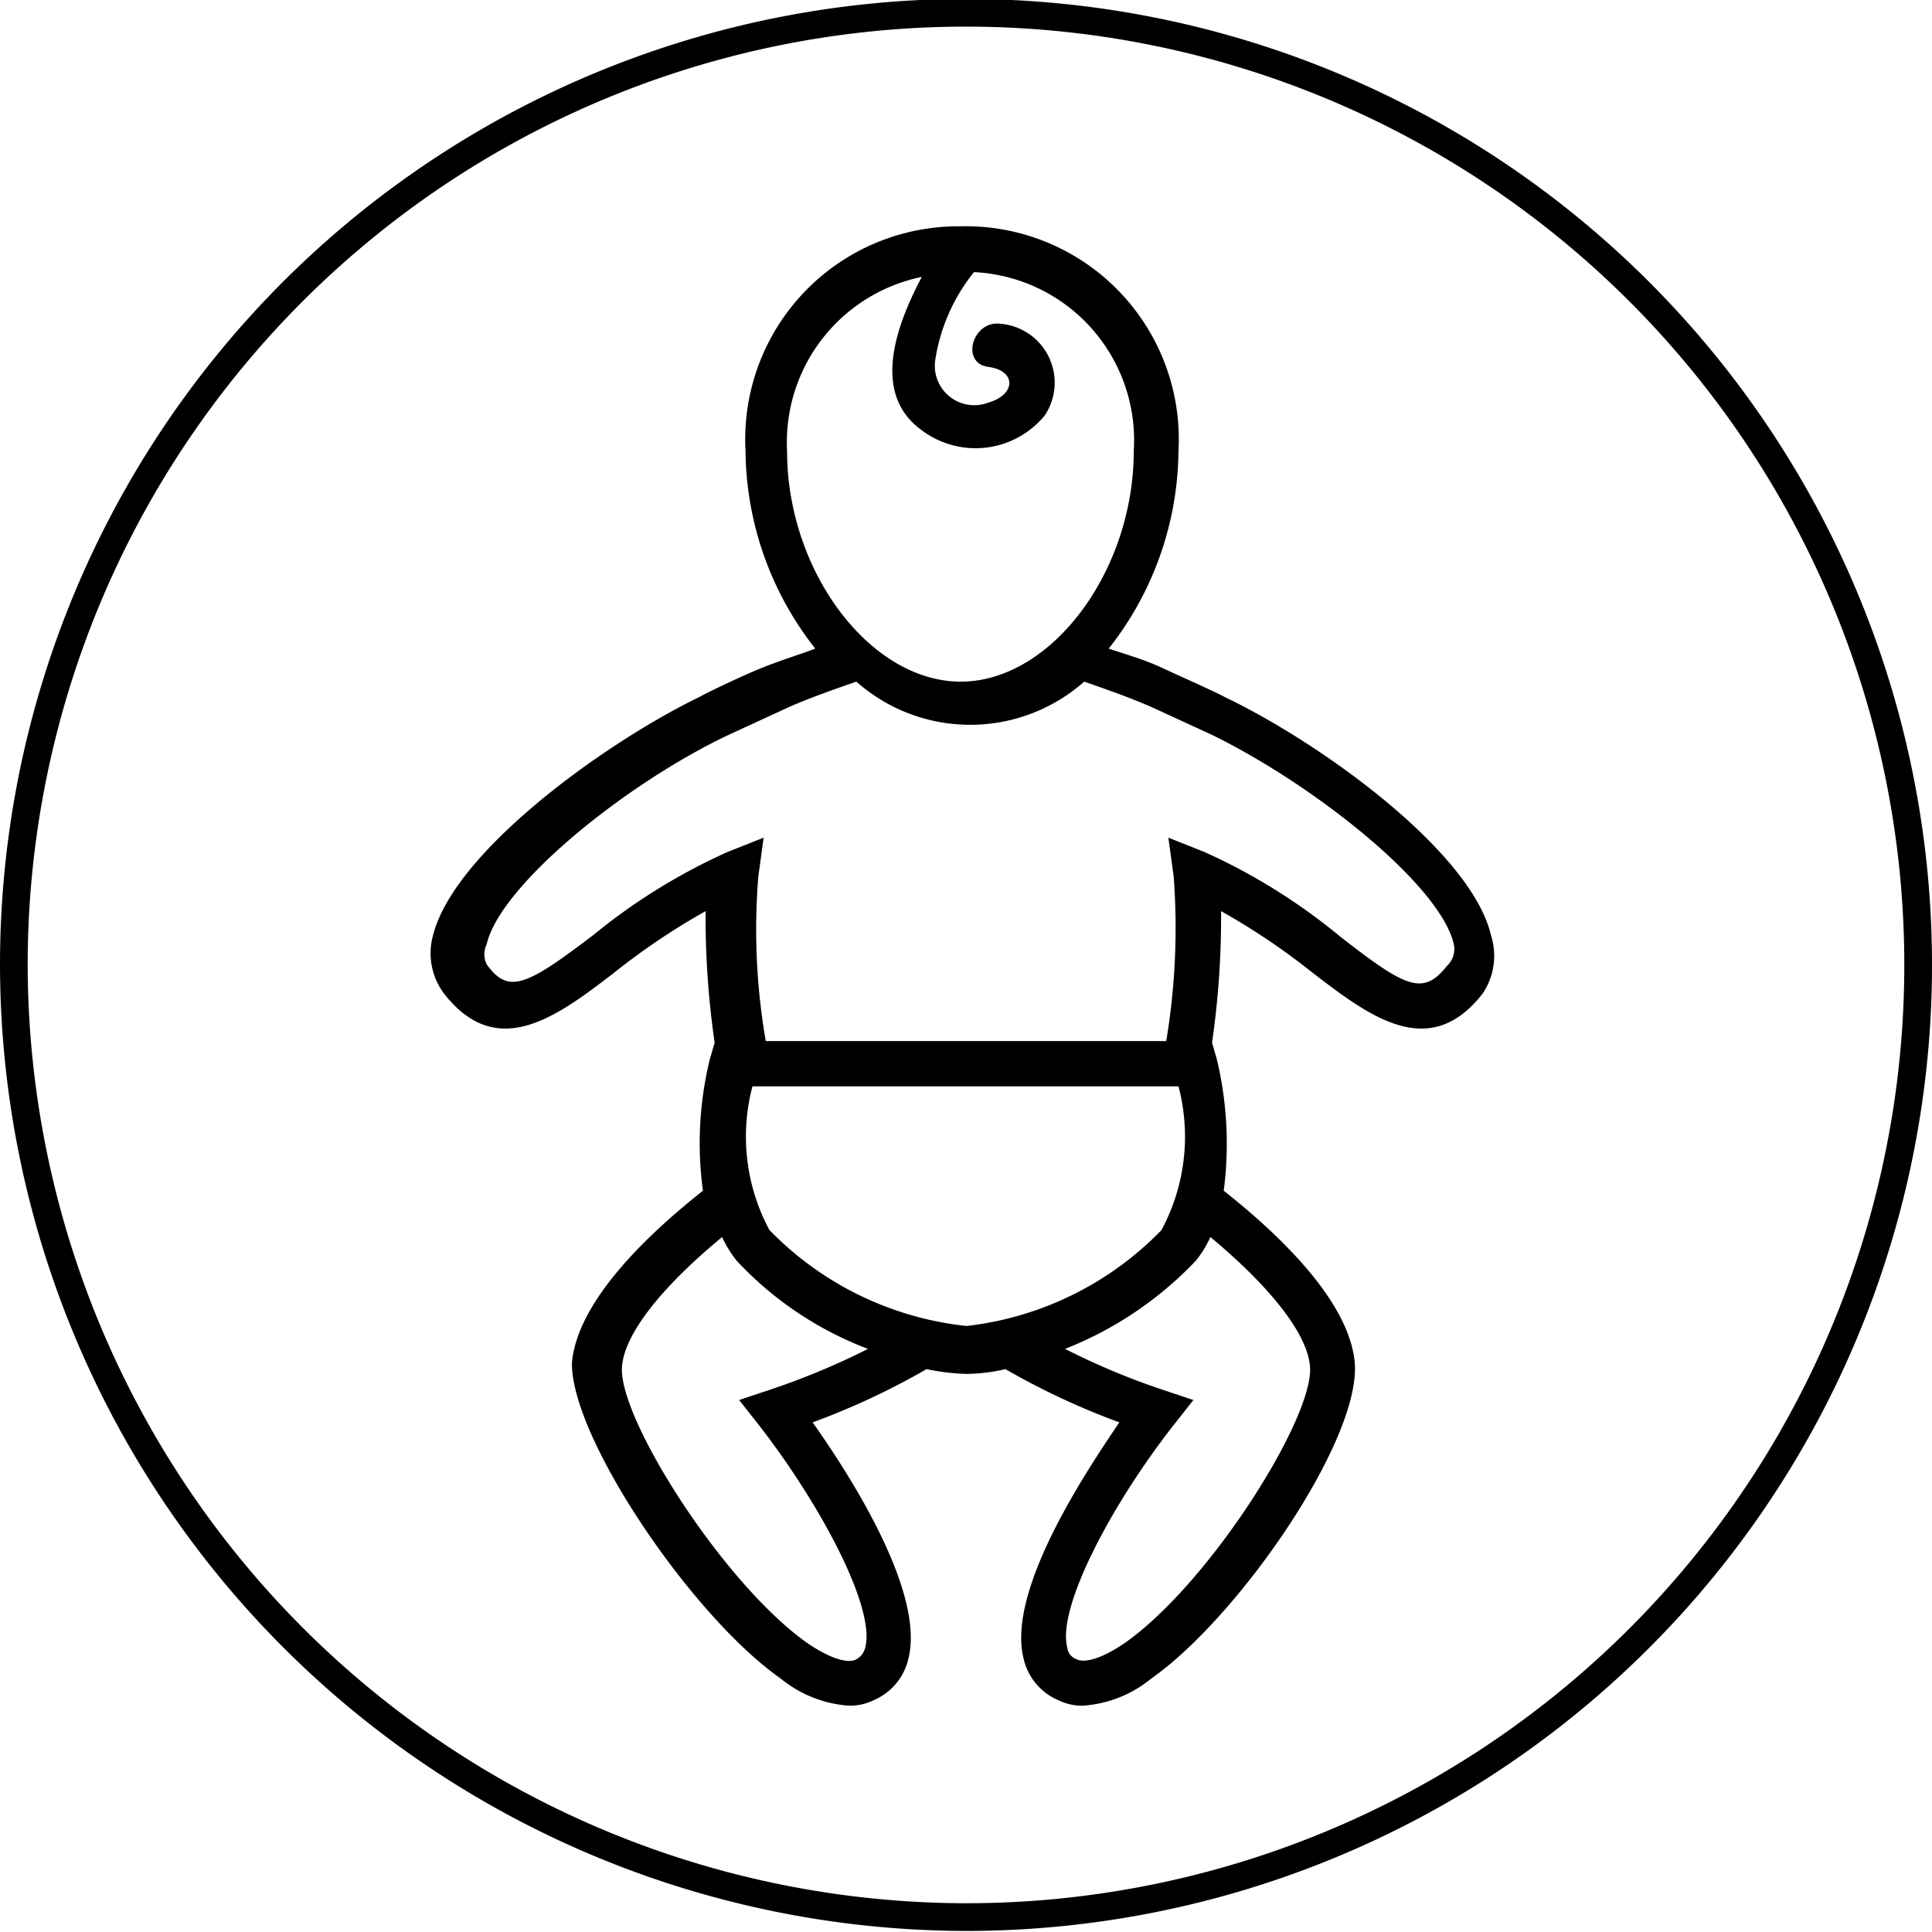 <svg xmlns="http://www.w3.org/2000/svg" viewBox="0 0 36.28 36.28"><defs><style>.cls-1{fill:none;stroke:#000;stroke-miterlimit:10;stroke-width:0.52px;}</style></defs><title>Asset 20</title><g id="Layer_2" data-name="Layer 2"><g id="Layer_1-2" data-name="Layer 1"><path class="cls-1" d="M18.14,36A17.88,17.88,0,1,0,.26,18.14,17.91,17.91,0,0,0,18.14,36Z"/><path d="M28,17.57c-.36-1.57-3.18-3.61-5-4.48-.18-.1-.86-.4-1.18-.55s-.64-.24-1-.36a6.07,6.07,0,0,0,1.31-3.71,4,4,0,0,0-4.1-4.22A4,4,0,0,0,14,8.47a6.07,6.07,0,0,0,1.31,3.71c-.32.12-.65.22-1,.36s-1,.45-1.18.55c-1.79.87-4.61,2.91-5,4.48a1.26,1.26,0,0,0,.21,1.09c1,1.28,2.12.43,3.2-.4a12.72,12.72,0,0,1,1.71-1.15,16.46,16.46,0,0,0,.17,2.47h0l-.09.31a6.61,6.61,0,0,0-.13,2.47c-1.1.87-2.36,2.1-2.46,3.23C10.72,27,13,30.36,14.66,31.52a2.27,2.27,0,0,0,1.28.51,1,1,0,0,0,.46-.1,1.12,1.12,0,0,0,.66-.79c.31-1.26-1.12-3.47-1.8-4.43a13.8,13.8,0,0,0,2.14-1,4.24,4.24,0,0,0,.74.09,3.32,3.32,0,0,0,.74-.09,13.8,13.8,0,0,0,2.14,1c-.68,1-2.11,3.17-1.8,4.43a1.12,1.12,0,0,0,.66.79,1,1,0,0,0,.46.1,2.27,2.27,0,0,0,1.28-.51c1.65-1.16,3.94-4.49,3.82-5.93-.1-1.13-1.36-2.36-2.46-3.23a6.84,6.84,0,0,0-.13-2.47l-.09-.31h0a16.38,16.38,0,0,0,.17-2.47,12.72,12.72,0,0,1,1.71,1.15c1.08.83,2.2,1.68,3.2.4A1.26,1.26,0,0,0,28,17.57ZM17.31,5.2c-.53,1-.92,2.22,0,2.88a1.68,1.68,0,0,0,2.31-.28,1.11,1.11,0,0,0-.83-1.72c-.53-.07-.76.74-.23.81s.52.52,0,.67a.74.74,0,0,1-1-.78,3.46,3.46,0,0,1,.73-1.67,3.16,3.16,0,0,1,3,3.36c0,2.26-1.55,4.33-3.25,4.33s-3.26-2.07-3.26-4.33A3.17,3.17,0,0,1,17.31,5.2ZM14.45,26.1l-.57.19.37.47c1.13,1.45,2.19,3.41,2,4.17a.34.34,0,0,1-.19.24c-.17.07-.52-.05-.92-.33-1.58-1.13-3.54-4.23-3.46-5.18.05-.61.73-1.48,1.88-2.43a2.16,2.16,0,0,0,.27.44,6.52,6.52,0,0,0,2.47,1.66A13.82,13.82,0,0,1,14.45,26.1Zm0-3a3.7,3.7,0,0,1-.32-2.7h8a3.7,3.7,0,0,1-.32,2.7,6.05,6.05,0,0,1-3.66,1.8A6.05,6.05,0,0,1,14.48,23.13ZM24.6,25.66c.08.95-1.87,4.05-3.46,5.18-.4.28-.75.4-.92.32a.27.27,0,0,1-.18-.23c-.19-.76.86-2.72,2-4.17l.37-.47-.57-.19A13.42,13.42,0,0,1,20,25.33a6.83,6.83,0,0,0,2.46-1.66,2.16,2.16,0,0,0,.27-.44C23.87,24.18,24.55,25.05,24.6,25.66Zm2.57-7.52c-.45.57-.78.4-2-.55A11.23,11.23,0,0,0,22.62,16l-.68-.27.1.73a12.91,12.91,0,0,1-.14,3.09H14.38a12.27,12.27,0,0,1-.14-3.09l.1-.73-.68.27a11.23,11.23,0,0,0-2.52,1.56c-1.25.95-1.59,1.12-2,.55a.43.43,0,0,1,0-.38c.25-1.1,2.59-3,4.52-3.92l1.15-.53c.41-.18.84-.33,1.27-.48a3.23,3.23,0,0,0,4.28,0c.43.15.86.3,1.27.48l1.15.53c1.93.95,4.27,2.82,4.52,3.92A.43.43,0,0,1,27.17,18.14Z"/></g></g></svg>
